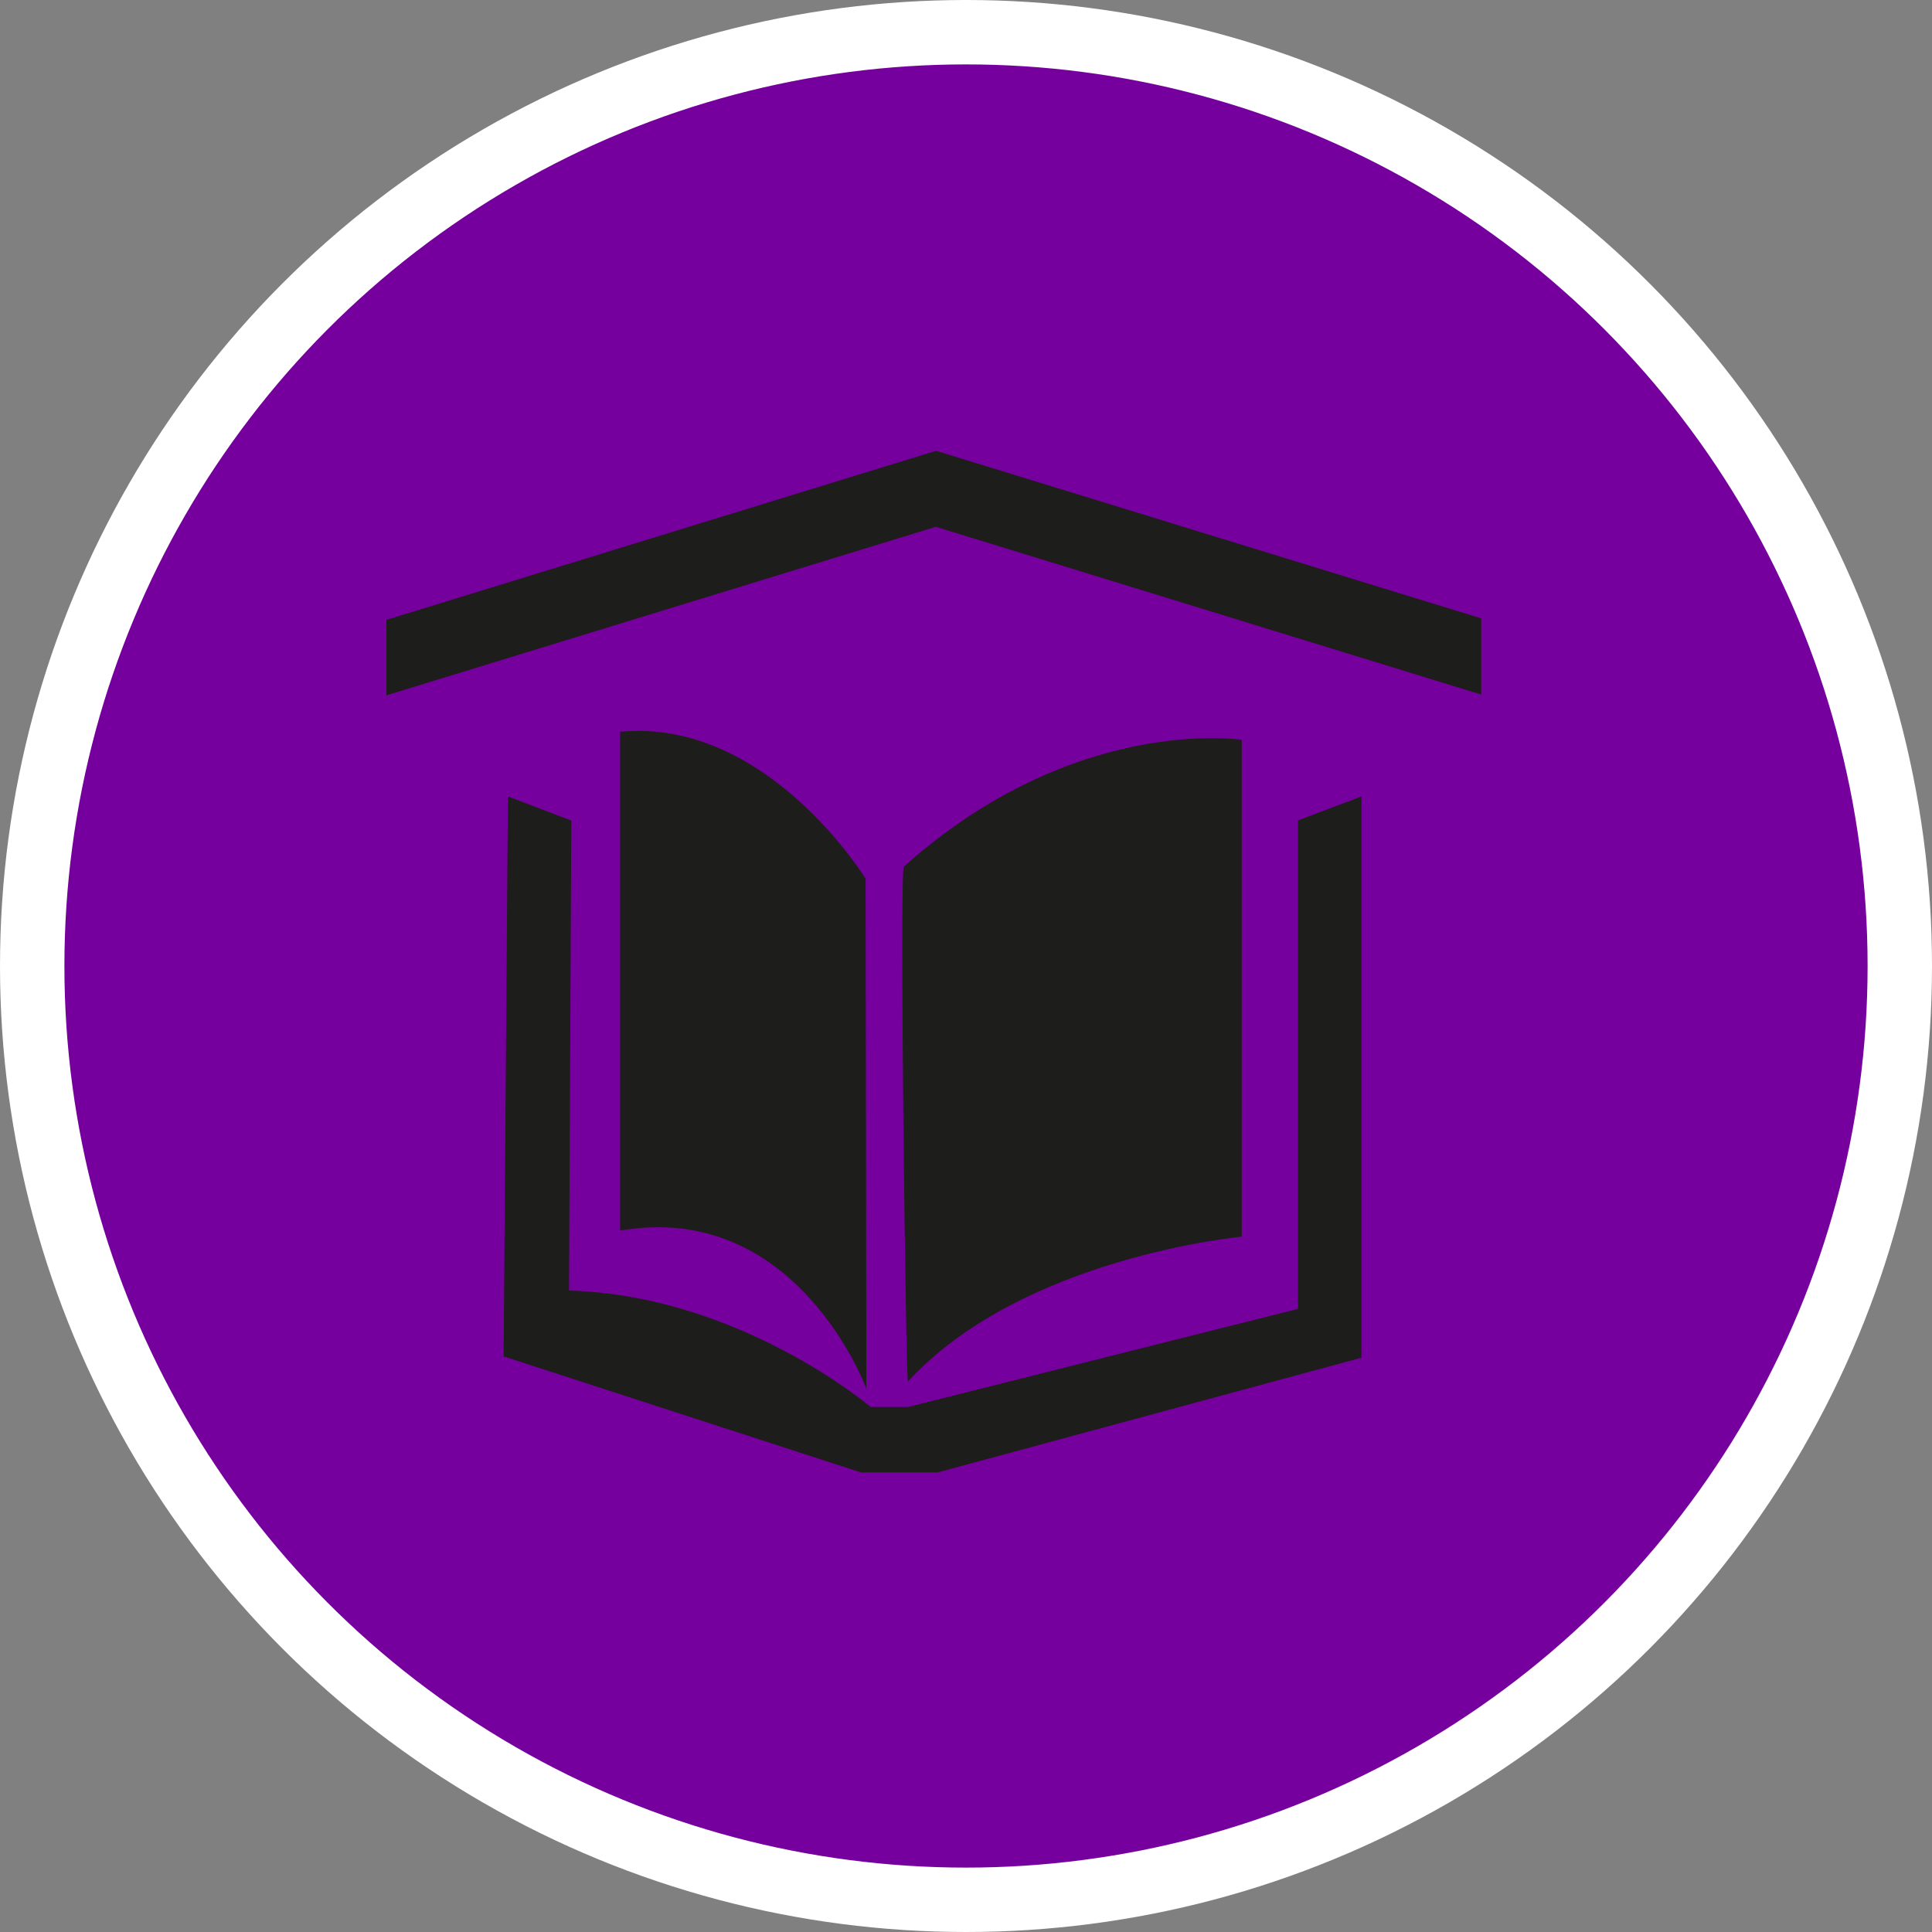 <?xml version="1.0" encoding="UTF-8" standalone="no"?>
<!-- Created with Inkscape (http://www.inkscape.org/) -->

<svg
   xmlns:dc="http://purl.org/dc/elements/1.1/"
   xmlns:cc="http://creativecommons.org/ns#"
   xmlns:rdf="http://www.w3.org/1999/02/22-rdf-syntax-ns#"
   xmlns:svg="http://www.w3.org/2000/svg"
   xmlns="http://www.w3.org/2000/svg"
   xmlns:xlink="http://www.w3.org/1999/xlink"
   xmlns:sodipodi="http://sodipodi.sourceforge.net/DTD/sodipodi-0.dtd"
   xmlns:inkscape="http://www.inkscape.org/namespaces/inkscape"
   width="30px"
   height="30px"
   version="1.1"
   id="svg8"
   inkscape:version="0.92.4 5da689c313, 2019-01-14"
   sodipodi:docname="container.svg">
  <rect width="100%" height="100%" fill="#808080" stroke="none"/>
  <defs
     id="defs2" />
  <sodipodi:namedview
     id="base"
     pagecolor="#ffffff"
     bordercolor="#666666"
     borderopacity="1.0"
     inkscape:pageopacity="0.0"
     inkscape:pageshadow="2"
     inkscape:zoom="13.049334"
     inkscape:cx="18.679046"
     inkscape:cy="12.165829"
     inkscape:document-units="px"
     inkscape:current-layer="layer1"
     showgrid="false"
     inkscape:snap-page="false"
     units="px"
     inkscape:window-width="1884"
     inkscape:window-height="1061"
     inkscape:window-x="0"
     inkscape:window-y="0"
     inkscape:window-maximized="1"
     fit-margin-top="0"
     fit-margin-left="0"
     fit-margin-right="0"
     fit-margin-bottom="0" />
    <circle
       style="color:#000000;clip-rule:nonzero;display:inline;overflow:visible;visibility:visible;opacity:1;isolation:auto;mix-blend-mode:normal;color-interpolation:sRGB;color-interpolation-filters:linearRGB;solid-color:#000000;solid-opacity:1;vector-effect:none;fill:#76009e;fill-opacity:1;fill-rule:evenodd;stroke:#ffffff;stroke-width:1;stroke-linecap:butt;stroke-linejoin:miter;stroke-miterlimit:4;stroke-dasharray:none;stroke-dashoffset:0;stroke-opacity:1;marker:none;color-rendering:auto;image-rendering:auto;shape-rendering:auto;text-rendering:auto;enable-background:accumulate"
       id="path815"
       cx="15"
       cy="15"
       r="14.5" />
<g transform="translate(6,7)"><path fill-rule="nonzero" fill="rgb(11.373%, 11.373%, 10.588%)" fill-opacity="1" d="M 0 3.797 L 0 2.625 L 8.535 0 L 17 2.602 L 17 3.785 L 8.531 1.18 Z M 0 3.797 "/>
<path fill-rule="nonzero" fill="rgb(11.373%, 11.373%, 10.588%)" fill-opacity="1" d="M 8.562 15.863 L 7.367 15.863 L 1.82 14.062 L 1.887 5.367 L 2.871 5.742 L 2.836 13.039 C 5.496 13.121 7.52 14.848 7.52 14.848 L 8.098 14.848 L 14.156 13.324 L 14.156 5.738 L 15.141 5.367 L 15.141 14.082 Z M 8.562 15.863 "/>
<path fill-rule="nonzero" fill="rgb(11.373%, 11.373%, 10.588%)" fill-opacity="1" d="M 13.281 4.488 C 13.281 4.488 10.688 4.082 8.035 6.457 C 7.965 6.52 8.066 14.422 8.098 14.453 C 9.875 12.516 13.281 12.203 13.281 12.203 Z M 13.281 4.488 "/>
<path fill-rule="nonzero" fill="rgb(11.373%, 11.373%, 10.588%)" fill-opacity="1" d="M 3.629 4.363 L 3.629 12.109 C 6.375 11.633 7.453 14.562 7.453 14.562 L 7.441 6.645 C 7.441 6.645 5.91 4.145 3.629 4.363 Z M 3.629 4.363 "/>
</g>
</svg>
